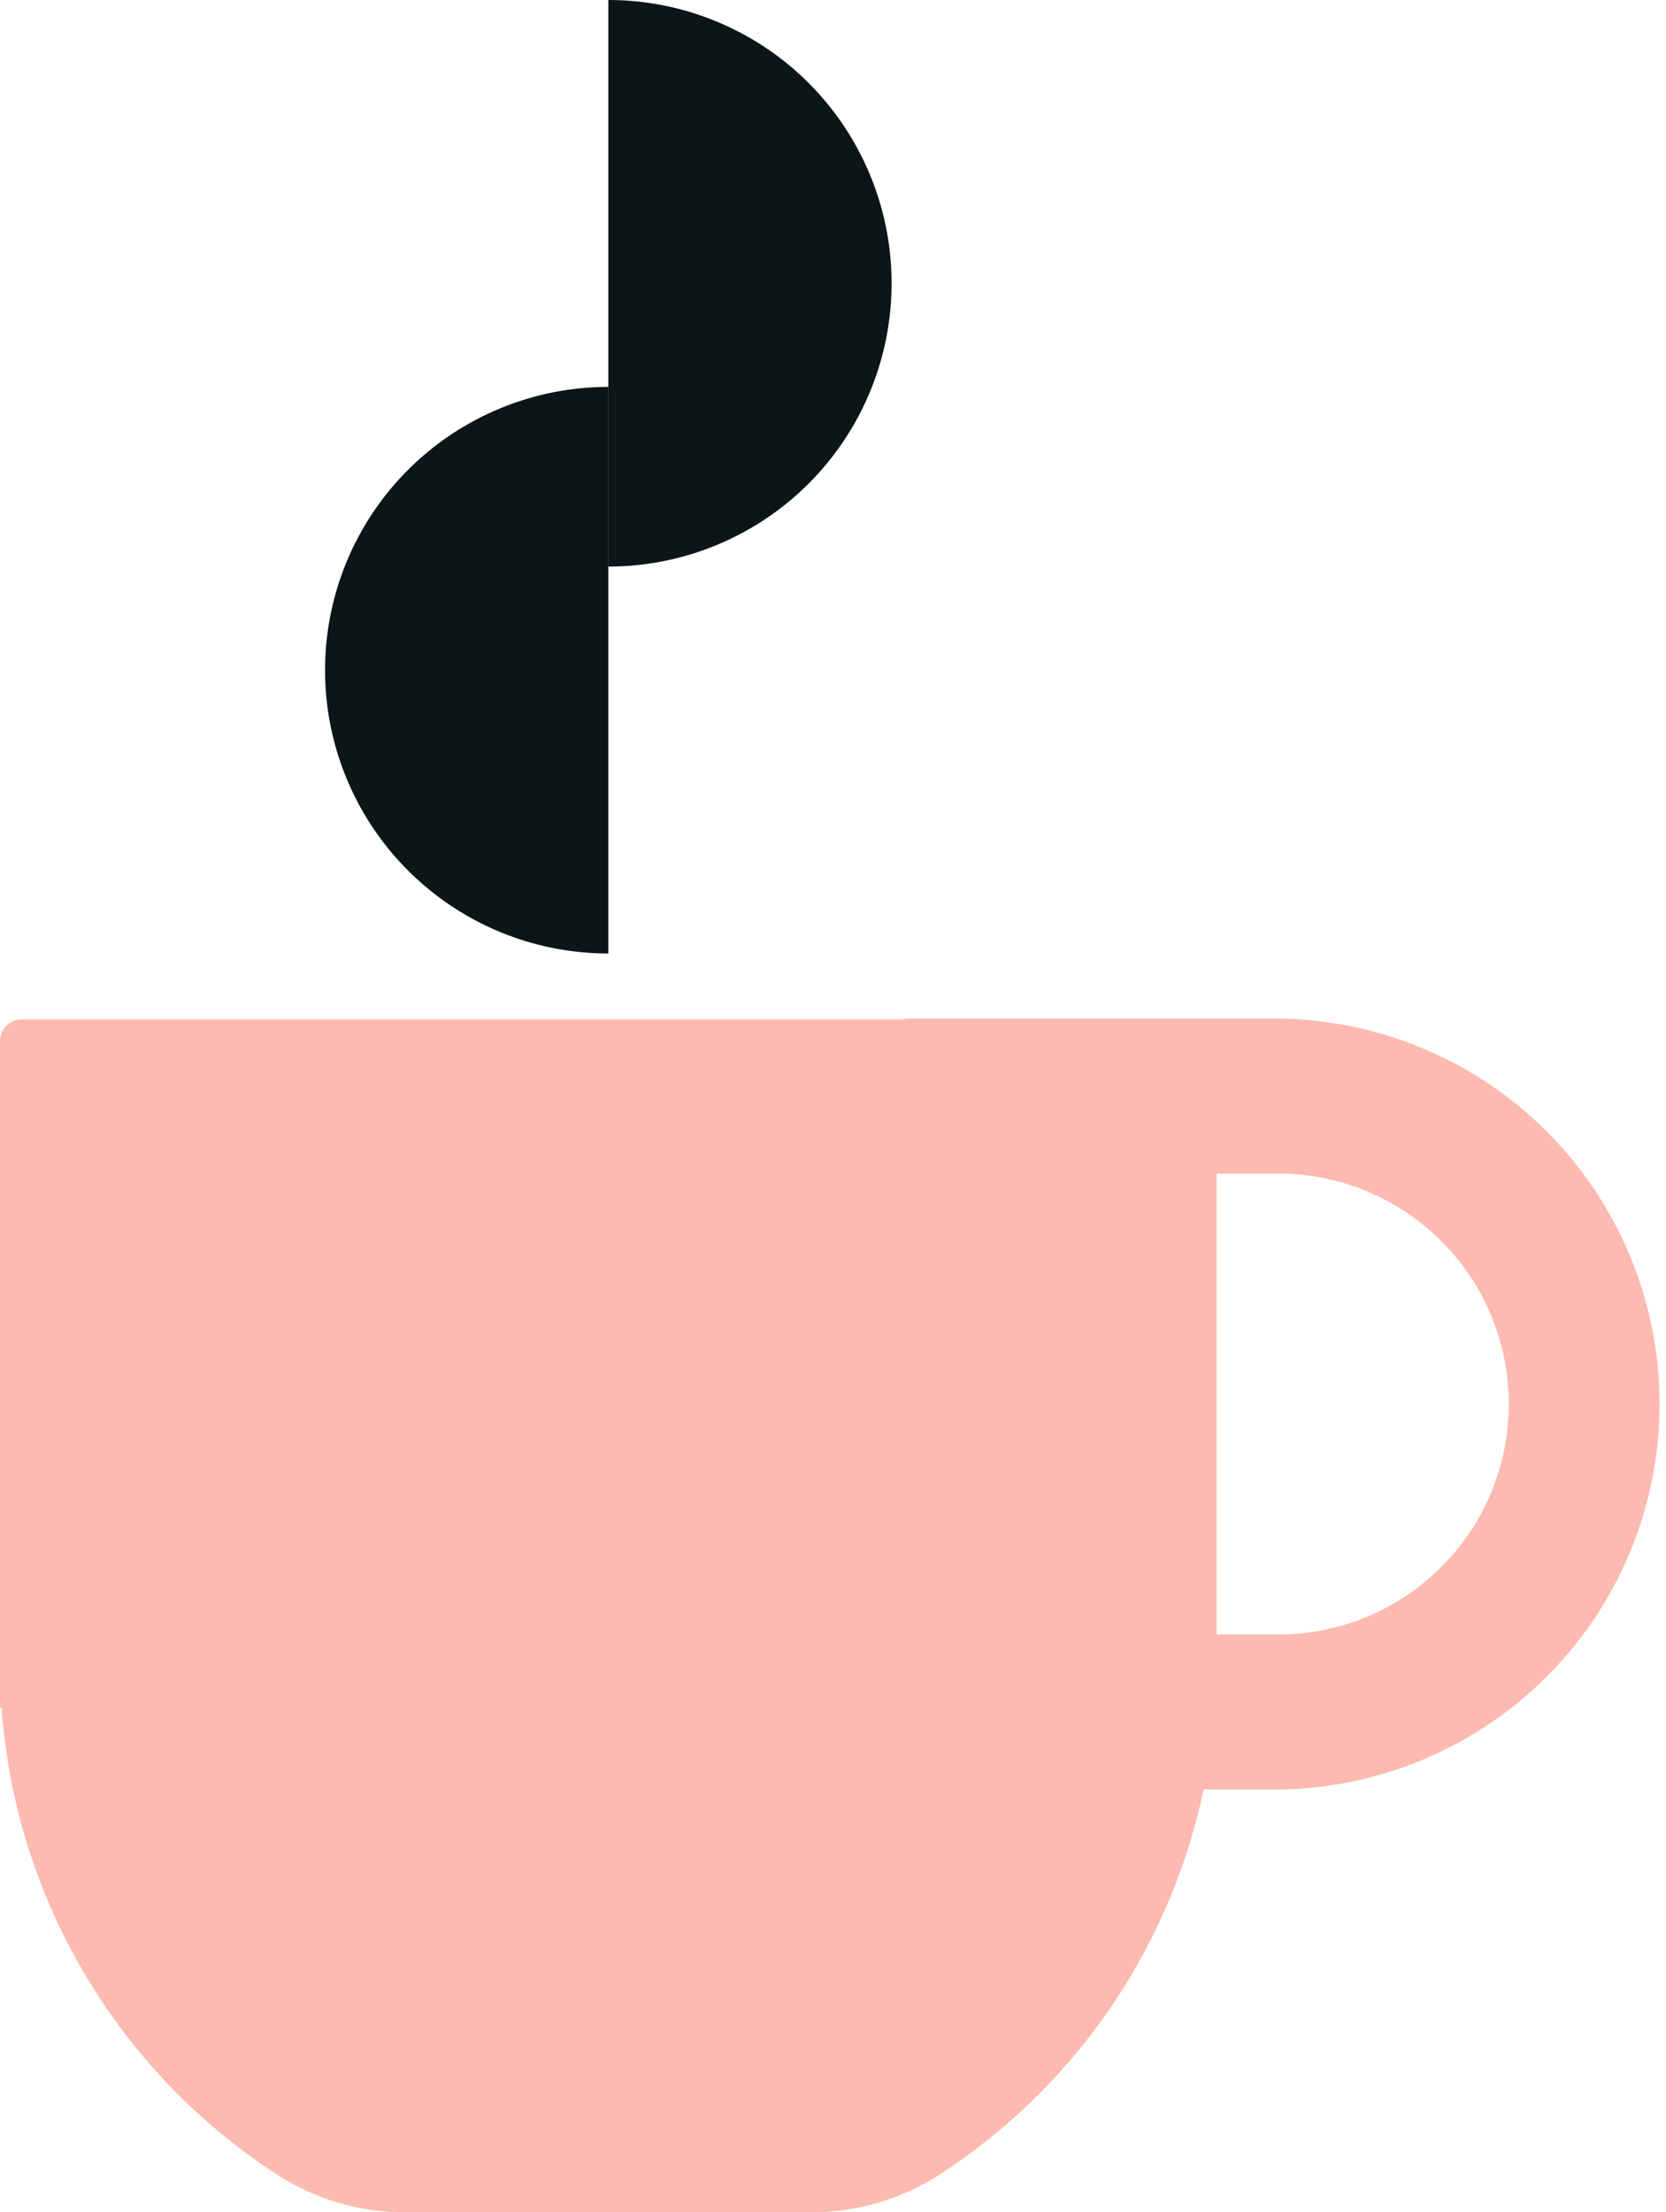 <svg xmlns="http://www.w3.org/2000/svg" viewBox="0 0 76.07 101"><g id="Layer_2" data-name="Layer 2"><g id="Layer_1-2" data-name="Layer 1"><path d="M1,46.541H54.552a1,1,0,0,1,1,1V77.955a0,0,0,0,1,0,0H0a0,0,0,0,1,0,0V47.541A1,1,0,0,1,1,46.541Z" fill="#fcbab1"/><path d="M58.473,53.582a10.521,10.521,0,0,1,0,21.041H47.952V53.582H58.473m0-7.077H41.465a.59.59,0,0,0-.59.59V81.11a.59.59,0,0,0,.59.59H58.473a17.6,17.6,0,0,0,0-35.195Z" fill="#fcbab1"/><path d="M40.71,12.934A12.933,12.933,0,0,1,27.776,25.867V0A12.934,12.934,0,0,1,40.71,12.934Z" fill="#0b1616"/><path d="M14.842,30.6A12.933,12.933,0,0,1,27.776,17.665V43.532A12.934,12.934,0,0,1,14.842,30.6Z" fill="#0b1616"/><path d="M18.481,101H37.069a10.755,10.755,0,0,0,5.881-1.749,27.776,27.776,0,1,0-30.284.042A10.674,10.674,0,0,0,18.481,101Z" fill="#fcbab1"/></g></g></svg>